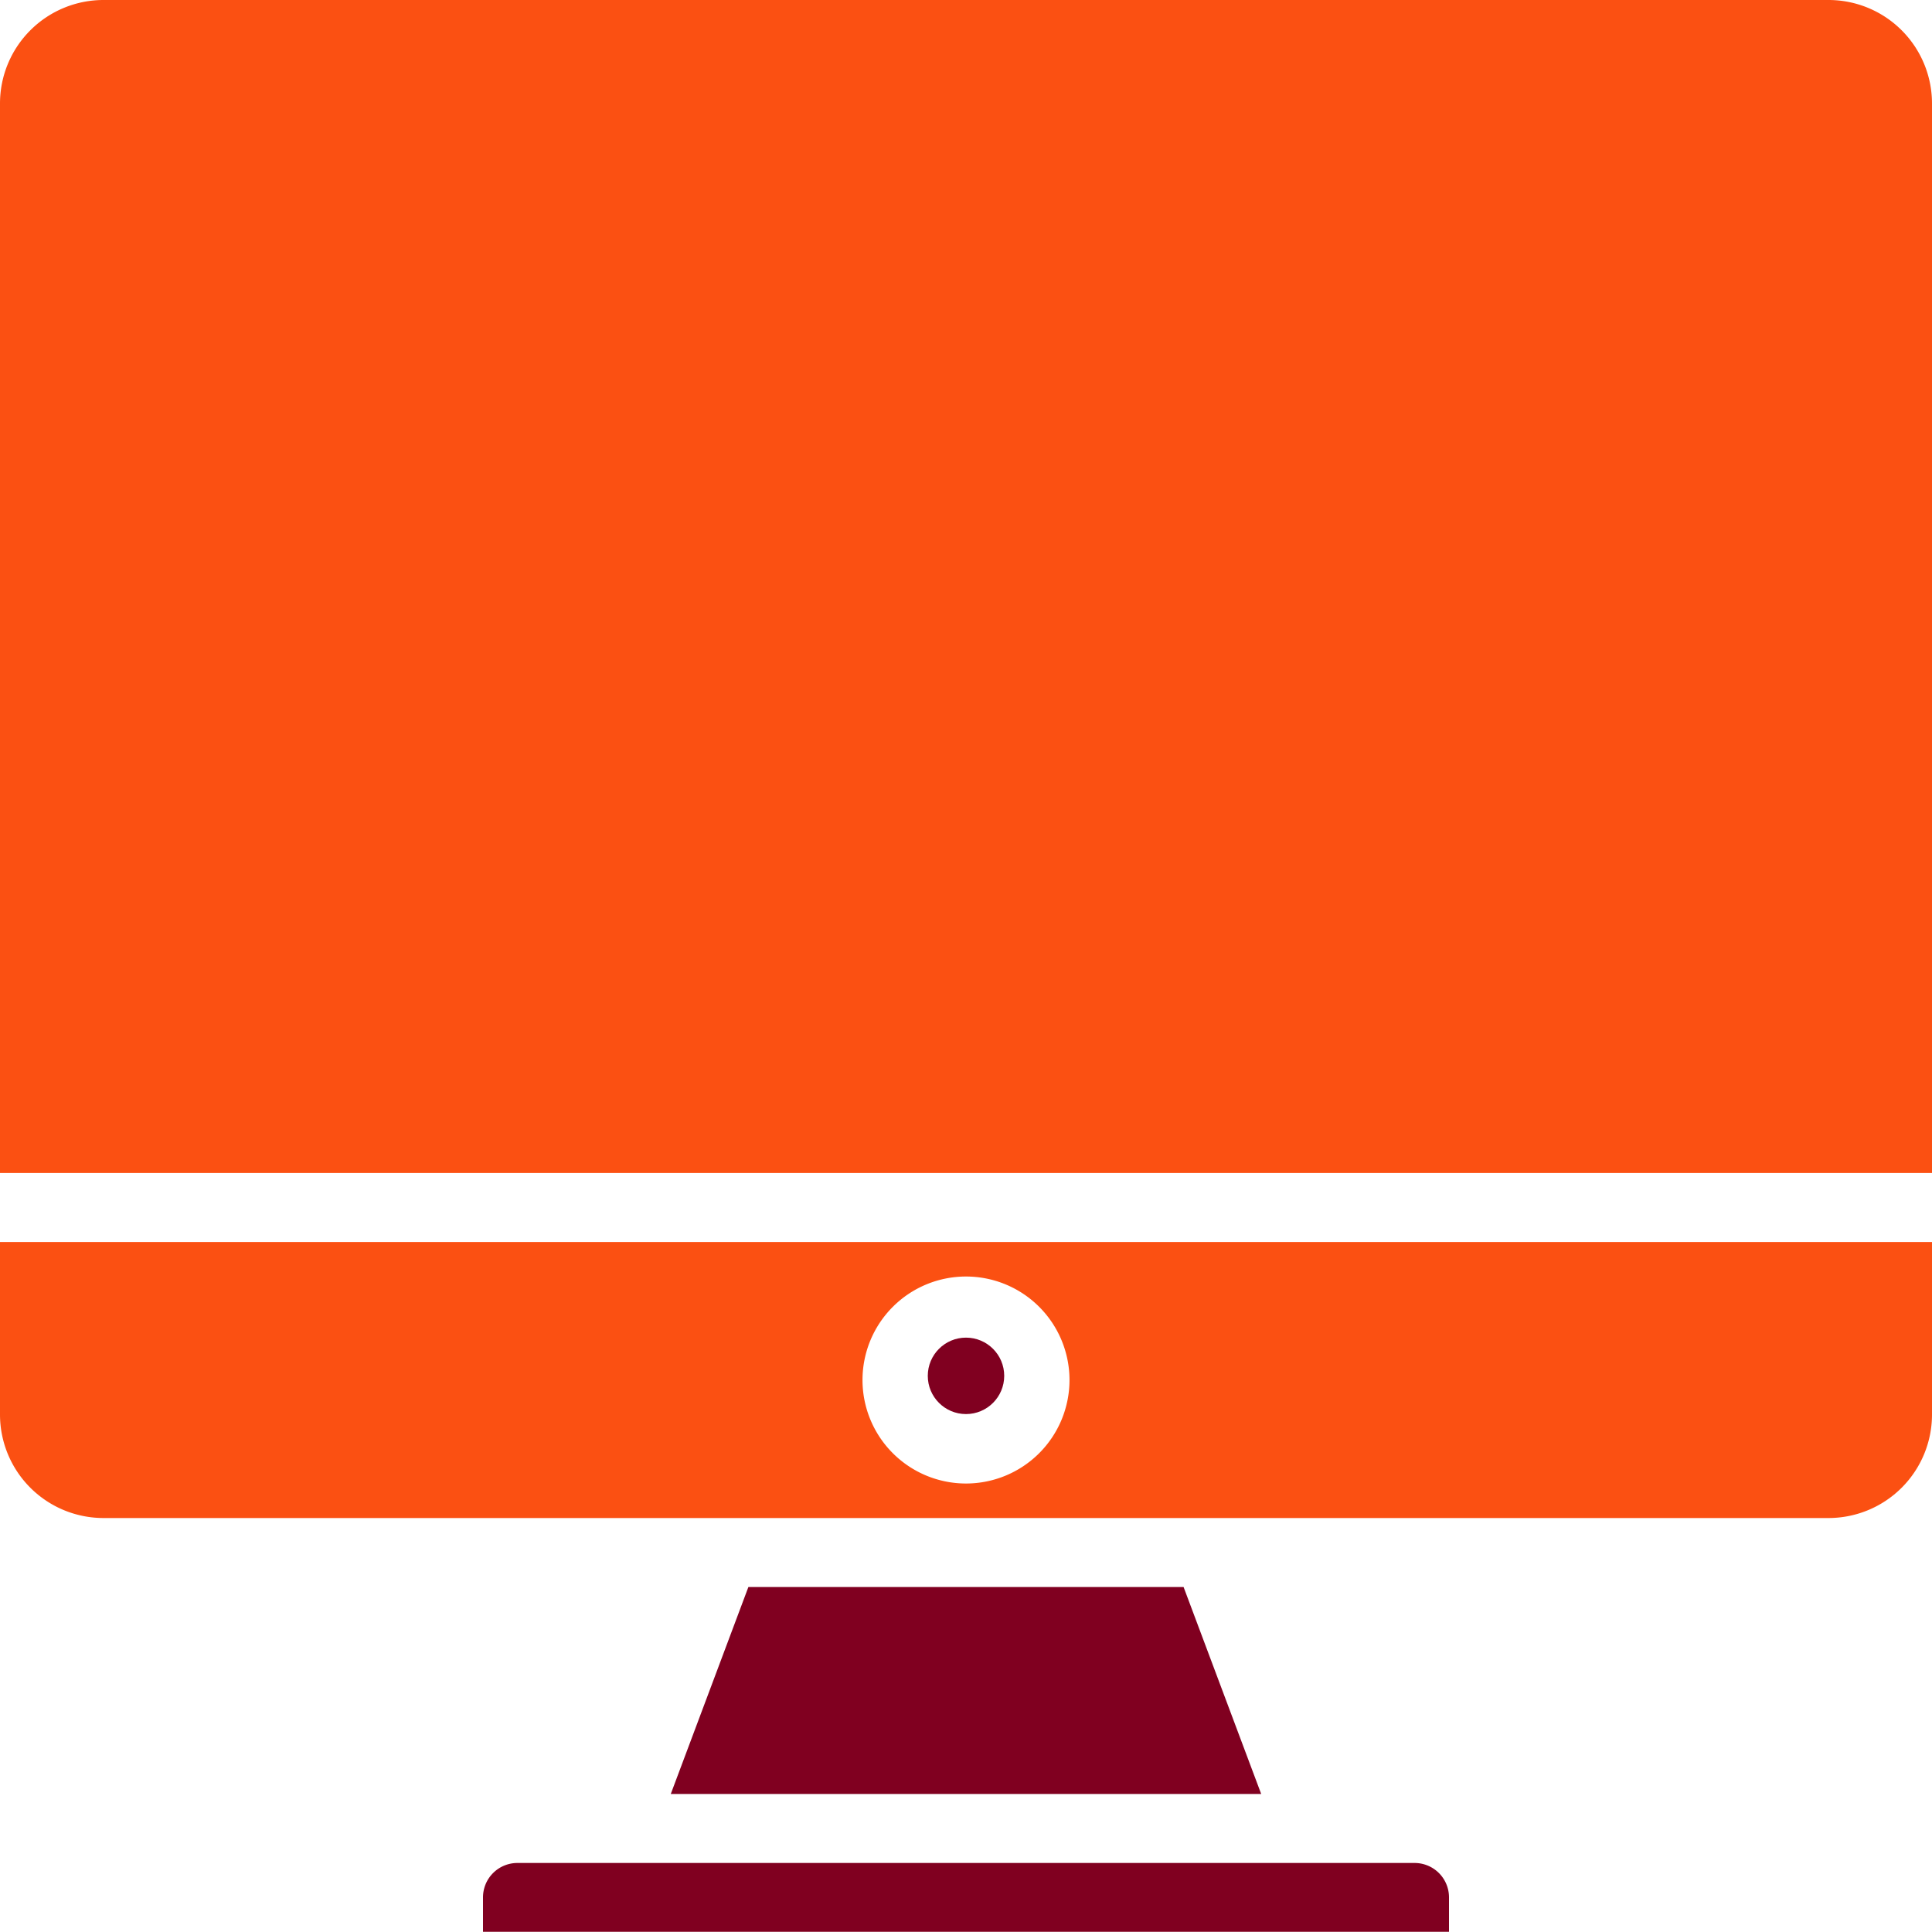 <svg xmlns="http://www.w3.org/2000/svg" width="50.552" height="50.552" viewBox="0 0 50.552 50.552">
  <g id="Computer" transform="translate(-4 -4)">
    <path id="Path_8341" data-name="Path 8341" d="M54.552,40H4v4.514a2.708,2.708,0,0,0,2.708,2.708H51.844a2.708,2.708,0,0,0,2.708-2.708ZM29.276,46.319a2.708,2.708,0,1,1,2.708-2.708A2.708,2.708,0,0,1,29.276,46.319Z" transform="translate(0 -3.502)" fill="#fb5012"/>
    <circle id="Ellipse_283" data-name="Ellipse 283" cx="1" cy="1" r="1" transform="translate(28.276 39)" fill="#800020"/>
    <path id="Path_8342" data-name="Path 8342" d="M43.276,58.9a.9.9,0,0,0-.9-.9H18.9a.9.9,0,0,0-.9.9v.9H43.276Z" transform="translate(-1.362 -5.254)" fill="#800020"/>
    <path id="Path_8343" data-name="Path 8343" d="M54.552,6.708A2.708,2.708,0,0,0,51.844,4H6.708A2.708,2.708,0,0,0,4,6.708V34.692H54.552Z" fill="#fb5012"/>
    <path id="Path_8344" data-name="Path 8344" d="M25.474,50l-2.031,5.416H38.892L36.861,50Z" transform="translate(-1.892 -4.475)" fill="#800020"/>
  </g>
</svg>
